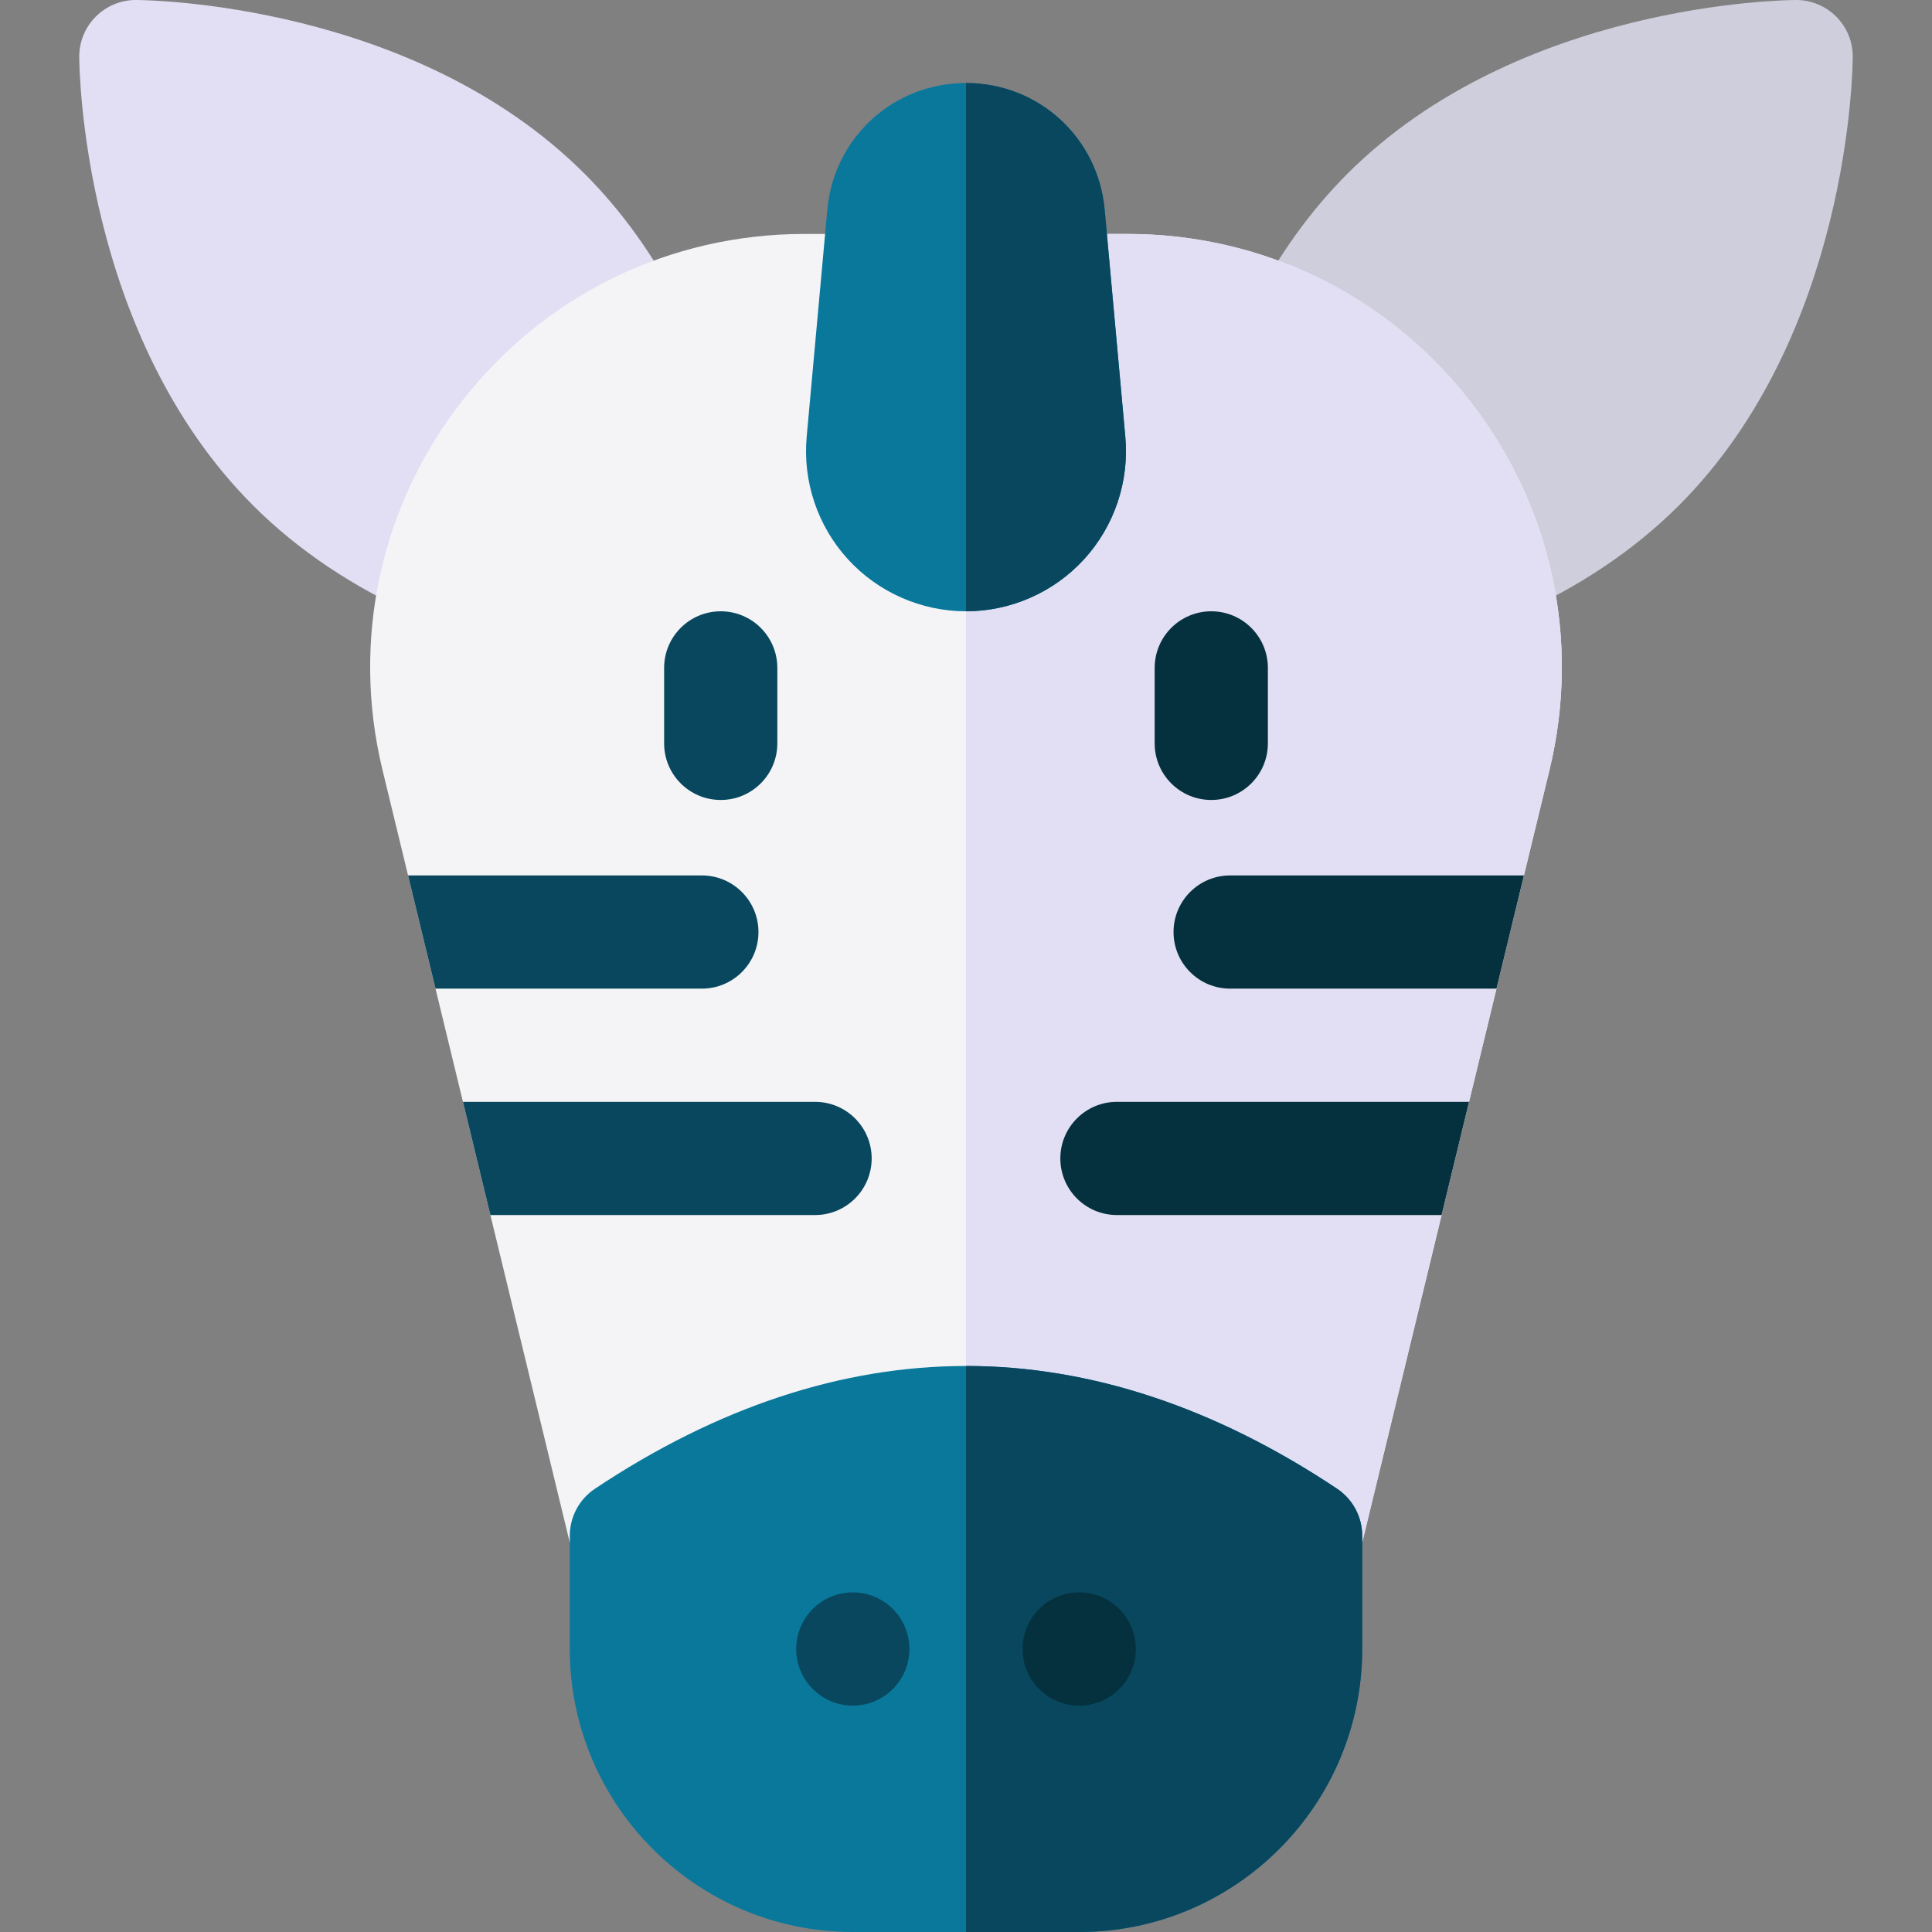 <svg id="Capa_1" enable-background="new 0 0 512 512" height="512" viewBox="0 0 512 512" width="512" xmlns="http://www.w3.org/2000/svg"><rect x="0" y="0" width="512" height="512" fill="#808080" stroke="none"/><g><path d="m395.081 164.56c-4.406 0-8.711-1.942-11.629-5.52l-49.997-61.294c-3.757-4.606-4.44-10.997-1.74-16.294 6.932-13.598 15.459-25.506 25.346-35.392 45.271-45.272 115.899-46.049 118.884-46.06h.055c3.978 0 7.793 1.58 10.606 4.394 2.827 2.826 4.408 6.664 4.394 10.661-.011 2.984-.789 73.614-46.06 118.885-11.896 11.896-26.636 21.77-43.812 29.344-1.952.861-4.011 1.276-6.047 1.276z" fill="#cecedd"/><path d="m116.919 164.56c-2.037 0-4.095-.415-6.047-1.276-17.176-7.574-31.917-17.447-43.812-29.344-45.271-45.271-46.049-115.901-46.06-118.885-.015-3.997 1.567-7.835 4.394-10.661 2.813-2.814 6.629-4.394 10.606-4.394h.055c2.984.011 73.613.788 118.885 46.061 9.887 9.886 18.414 21.794 25.346 35.392 2.7 5.297 2.017 11.688-1.74 16.294l-49.997 61.294c-2.918 3.575-7.224 5.519-11.63 5.519z" fill="#e2dff4"/><path d="m389.251 105.904c-21.945-27.901-54.892-43.904-90.39-43.904h-85.722c-35.499 0-68.445 16.003-90.391 43.904-21.946 27.902-29.736 63.69-21.372 98.189l49.624 204.699h210l49.624-204.698c8.363-34.499.573-70.287-21.373-98.19z" fill="#f4f4f6"/><path d="m298.861 62h-42.861v346.792h105l49.624-204.698c8.364-34.499.574-70.287-21.372-98.189s-54.893-43.905-90.391-43.905z" fill="#e2dff4"/><path d="m286 512h-60c-41.355 0-75-33.645-75-75v-30c0-5.017 2.507-9.7 6.682-12.482 32.378-21.578 65.464-32.518 98.336-32.518h.004c32.873.001 65.946 10.942 98.3 32.521 4.173 2.782 6.678 7.464 6.678 12.479v30c0 41.355-33.645 75-75 75z" fill="#0a789b"/><path d="m354.323 394.521c-32.354-21.578-65.427-32.52-98.3-32.521-.002 0-.002 0-.004 0-.006 0-.012 0-.018 0v150h30c41.355 0 75-33.645 75-75v-30c-.001-5.015-2.506-9.697-6.678-12.479z" fill="#08475e"/><circle cx="226" cy="437" fill="#08475e" r="15"/><g fill="#05303d"><circle cx="286" cy="437" r="15"/><path d="m311 247c0 8.284 6.716 15 15 15h70.586l7.273-30h-77.859c-8.284 0-15 6.716-15 15z"/><path d="m281 307c0 8.284 6.716 15 15 15h86.04l7.273-30h-93.313c-8.284 0-15 6.716-15 15z"/></g><path d="m201 247c0-8.284-6.716-15-15-15h-77.858l7.273 30h70.585c8.284 0 15-6.716 15-15z" fill="#08475e"/><path d="m231 307c0-8.284-6.716-15-15-15h-93.313l7.273 30h86.04c8.284 0 15-6.716 15-15z" fill="#08475e"/><path d="m256 162c-11.883 0-23.294-5.032-31.307-13.808-8.013-8.774-11.991-20.594-10.915-32.428l5.473-60.205c1.739-19.131 17.538-33.559 36.749-33.559s35.01 14.428 36.749 33.56l5.473 60.205c1.076 11.834-2.902 23.653-10.915 32.428s-19.424 13.807-31.307 13.807z" fill="#0a789b"/><path d="m287.307 148.192c8.013-8.774 11.991-20.594 10.915-32.428l-5.473-60.205c-1.739-19.131-17.538-33.559-36.749-33.559v140c11.883 0 23.294-5.032 31.307-13.808z" fill="#08475e"/><path d="m321 212c-8.284 0-15-6.716-15-15v-20c0-8.284 6.716-15 15-15s15 6.716 15 15v20c0 8.284-6.716 15-15 15z" fill="#05303d"/><path d="m191 212c-8.284 0-15-6.716-15-15v-20c0-8.284 6.716-15 15-15s15 6.716 15 15v20c0 8.284-6.716 15-15 15z" fill="#08475e"/></g></svg>